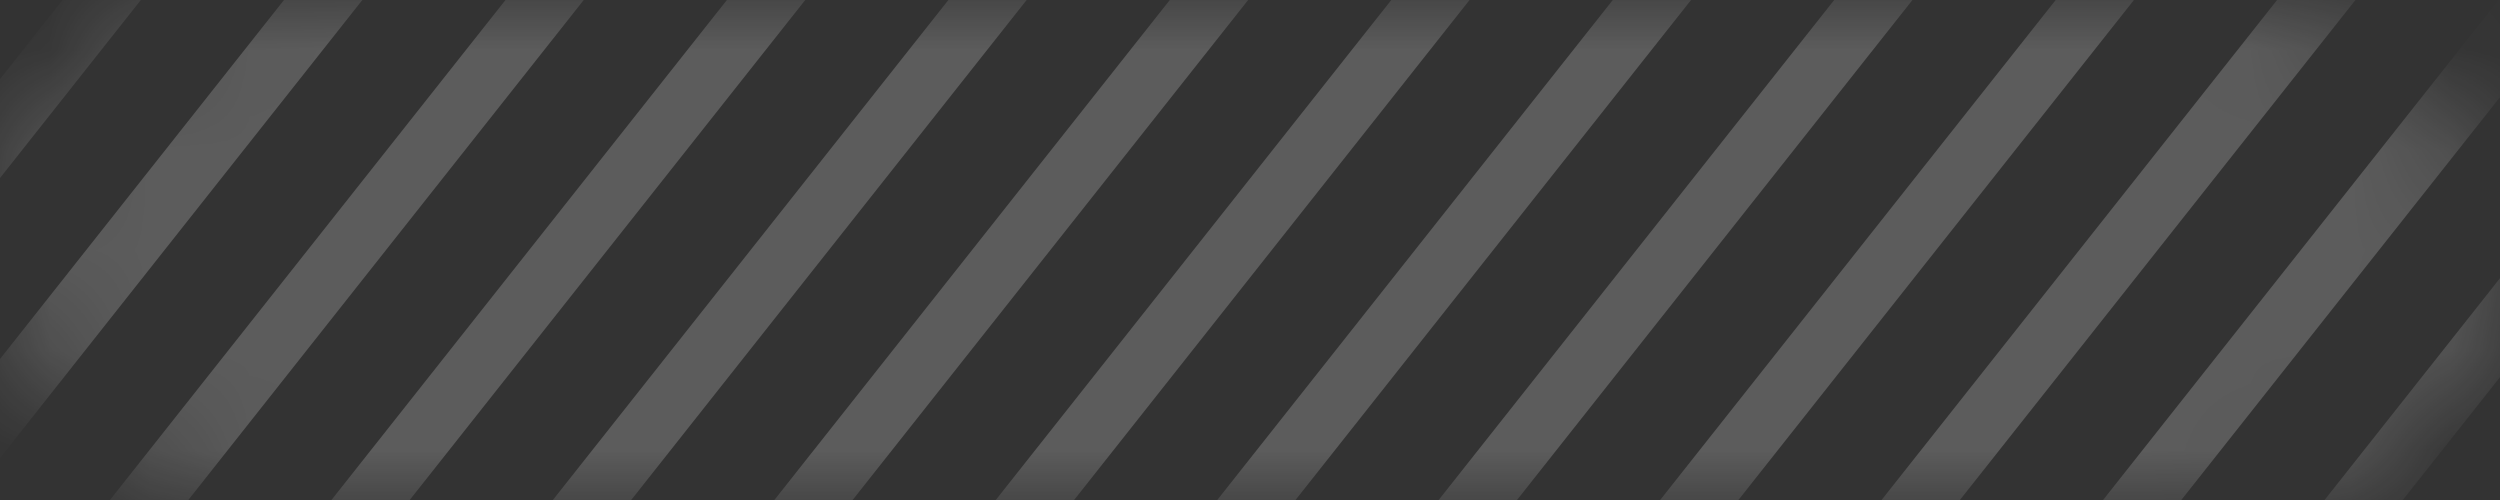 <svg width="25" height="5" viewBox="0 0 25 5" fill="none" xmlns="http://www.w3.org/2000/svg">
<rect x="0" y="0" width="25" height="5" fill="#333333" stroke="none"/>
<mask id="mask0_1_543" style="mask-type:alpha" maskUnits="userSpaceOnUse" x="0" y="0" width="25" height="5">
<rect width="25" height="5" rx="2.5" fill="url(#paint0_linear_1_543)"/>
</mask>
<g mask="url(#mask0_1_543)">
<g opacity="0.2">
<path d="M1.193 -0.717L1.584 -0.222L-3.114 5.717L-3.505 5.222L1.193 -0.717Z" fill="white"/>
<path d="M3.407 -0.717L3.799 -0.222L-0.899 5.717L-1.291 5.222L3.407 -0.717Z" fill="white"/>
<path d="M5.622 -0.717L6.013 -0.222L1.316 5.717L0.924 5.222L5.622 -0.717Z" fill="white"/>
<path d="M7.836 -0.717L8.228 -0.222L3.53 5.717L3.139 5.222L7.836 -0.717Z" fill="white"/>
<path d="M10.051 -0.717L10.442 -0.222L5.745 5.717L5.353 5.222L10.051 -0.717Z" fill="white"/>
<path d="M12.265 -0.717L12.657 -0.222L7.959 5.717L7.568 5.222L12.265 -0.717Z" fill="white"/>
<path d="M14.48 -0.717L14.871 -0.222L10.174 5.717L9.782 5.222L14.48 -0.717Z" fill="white"/>
<path d="M16.695 -0.717L17.086 -0.222L12.388 5.717L11.997 5.222L16.695 -0.717Z" fill="white"/>
<path d="M18.909 -0.717L19.3 -0.222L14.603 5.717L14.211 5.222L18.909 -0.717Z" fill="white"/>
<path d="M21.124 -0.717L21.515 -0.222L16.817 5.717L16.426 5.222L21.124 -0.717Z" fill="white"/>
<path d="M23.338 -0.717L23.73 -0.222L19.032 5.717L18.64 5.222L23.338 -0.717Z" fill="white"/>
<path d="M25.553 -0.717L25.944 -0.222L21.246 5.717L20.855 5.222L25.553 -0.717Z" fill="white"/>
<path d="M27.767 -0.717L28.159 -0.222L23.461 5.717L23.07 5.222L27.767 -0.717Z" fill="white"/>
<path d="M29.982 -0.717L30.373 -0.222L25.675 5.717L25.284 5.222L29.982 -0.717Z" fill="white"/>
<path d="M32.196 -0.717L32.588 -0.222L27.89 5.717L27.499 5.222L32.196 -0.717Z" fill="white"/>
<path d="M34.411 -0.717L34.802 -0.222L30.105 5.717L29.713 5.222L34.411 -0.717Z" fill="white"/>
<path d="M36.625 -0.717L37.017 -0.222L32.319 5.717L31.928 5.222L36.625 -0.717Z" fill="white"/>
<path d="M38.84 -0.717L39.231 -0.222L34.534 5.717L34.142 5.222L38.84 -0.717Z" fill="white"/>
<path d="M41.054 -0.717L41.446 -0.222L36.748 5.717L36.357 5.222L41.054 -0.717Z" fill="white"/>
<path d="M43.269 -0.717L43.66 -0.222L38.963 5.717L38.571 5.222L43.269 -0.717Z" fill="white"/>
<path d="M45.484 -0.717L45.875 -0.222L41.177 5.717L40.786 5.222L45.484 -0.717Z" fill="white"/>
<path d="M47.698 -0.717L48.09 -0.222L43.392 5.717L43 5.222L47.698 -0.717Z" fill="white"/>
<path d="M49.913 -0.717L50.304 -0.222L45.606 5.717L45.215 5.222L49.913 -0.717Z" fill="white"/>
<path d="M52.127 -0.717L52.519 -0.222L47.821 5.717L47.429 5.222L52.127 -0.717Z" fill="white"/>
<path d="M54.342 -0.717L54.733 -0.222L50.035 5.717L49.644 5.222L54.342 -0.717Z" fill="white"/>
<path d="M56.556 -0.717L56.948 -0.222L52.25 5.717L51.859 5.222L56.556 -0.717Z" fill="white"/>
<path d="M58.771 -0.717L59.162 -0.222L54.465 5.717L54.073 5.222L58.771 -0.717Z" fill="white"/>
<path d="M60.985 -0.717L61.377 -0.222L56.679 5.717L56.288 5.222L60.985 -0.717Z" fill="white"/>
<path d="M63.2 -0.717L63.592 -0.222L58.894 5.717L58.502 5.222L63.2 -0.717Z" fill="white"/>
<path d="M65.415 -0.717L65.806 -0.222L61.108 5.717L60.717 5.222L65.415 -0.717Z" fill="white"/>
<path d="M67.629 -0.717L68.02 -0.222L63.323 5.717L62.931 5.222L67.629 -0.717Z" fill="white"/>
<path d="M69.844 -0.717L70.235 -0.222L65.537 5.717L65.146 5.222L69.844 -0.717Z" fill="white"/>
<path d="M72.058 -0.717L72.45 -0.222L67.752 5.717L67.36 5.222L72.058 -0.717Z" fill="white"/>
<path d="M74.273 -0.717L74.664 -0.222L69.966 5.717L69.575 5.222L74.273 -0.717Z" fill="white"/>
<path d="M76.487 -0.717L76.879 -0.222L72.181 5.717L71.79 5.222L76.487 -0.717Z" fill="white"/>
<path d="M78.702 -0.717L79.093 -0.222L74.395 5.717L74.004 5.222L78.702 -0.717Z" fill="white"/>
</g>
</g>
<defs>
<linearGradient id="paint0_linear_1_543" x1="0" y1="2.5" x2="25" y2="2.5" gradientUnits="userSpaceOnUse">
<stop offset="0.455" stop-color="#D83232"/>
<stop offset="1" stop-color="#FFBE56"/>
</linearGradient>
</defs>
</svg>
